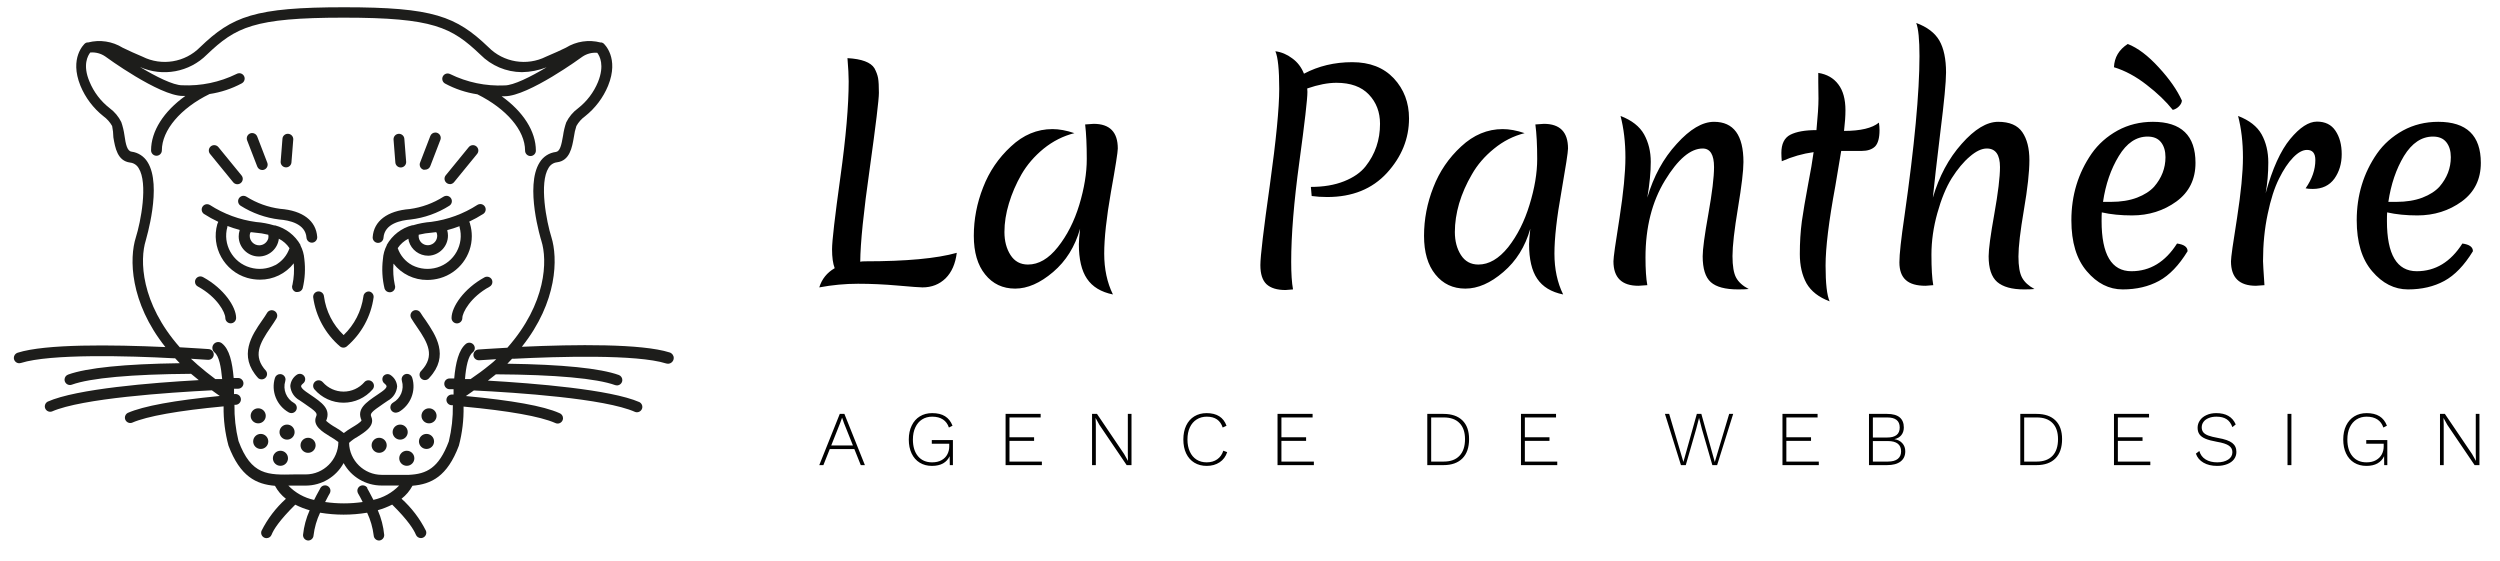 <?xml version="1.0" encoding="UTF-8" standalone="no"?>
<!DOCTYPE svg PUBLIC "-//W3C//DTD SVG 1.1//EN" "http://www.w3.org/Graphics/SVG/1.1/DTD/svg11.dtd">
<svg width="100%" height="100%" viewBox="0 0 223 50" version="1.1" xmlns="http://www.w3.org/2000/svg" xmlns:xlink="http://www.w3.org/1999/xlink" xml:space="preserve" xmlns:serif="http://www.serif.com/" style="fill-rule:evenodd;clip-rule:evenodd;stroke-linejoin:round;stroke-miterlimit:2;">
    <g id="Plan-de-travail1" serif:id="Plan de travail1" transform="matrix(0.742,0,0,0.164,0,0)">
        <rect x="0" y="0" width="300" height="300" style="fill:none;"/>
        <clipPath id="_clip1">
            <rect x="0" y="0" width="300" height="300"/>
        </clipPath>
        <g clip-path="url(#_clip1)">
            <g transform="matrix(1.348,0,0,6.08,-52.255,-763.034)">
                <rect x="0" y="0" width="300" height="300" style="fill:none;"/>
            </g>
            <g id="dff727ea-c914-4c1d-9325-86d683f65698" transform="matrix(2.438,0,0,10.996,96.588,-14.564)">
                <path d="M1.54,14.59C1.453,14.363 1.41,14.05 1.41,13.65C1.41,13.25 1.547,12.063 1.82,10.09C2.093,8.123 2.23,6.543 2.23,5.35C2.23,5.07 2.21,4.687 2.17,4.2C2.877,4.24 3.32,4.407 3.5,4.7C3.593,4.873 3.653,5.037 3.68,5.19C3.707,5.343 3.72,5.587 3.72,5.92C3.72,6.247 3.57,7.49 3.27,9.65C2.963,11.81 2.807,13.35 2.8,14.27C2.847,14.257 2.93,14.25 3.05,14.25C5.07,14.25 6.573,14.11 7.56,13.83C7.493,14.37 7.31,14.79 7.01,15.09C6.703,15.39 6.323,15.54 5.87,15.54C5.737,15.54 5.333,15.51 4.66,15.45C3.98,15.39 3.323,15.36 2.69,15.36C2.057,15.36 1.42,15.42 0.78,15.54C0.907,15.127 1.16,14.81 1.54,14.59ZM10.75,9.95C10.483,10.417 10.277,10.897 10.13,11.39C9.983,11.877 9.91,12.347 9.91,12.8C9.91,13.247 10.01,13.627 10.21,13.94C10.41,14.253 10.697,14.41 11.07,14.41C11.597,14.41 12.087,14.123 12.54,13.55C13,12.97 13.353,12.273 13.6,11.46C13.847,10.64 13.97,9.883 13.97,9.19C13.97,8.497 13.943,7.927 13.89,7.48C14.11,7.46 14.25,7.45 14.31,7.45C15.103,7.45 15.5,7.857 15.5,8.67C15.5,8.843 15.387,9.563 15.16,10.83C14.94,12.097 14.83,13.11 14.83,13.87C14.83,14.63 14.973,15.303 15.26,15.89C14.673,15.77 14.247,15.51 13.98,15.11C13.713,14.717 13.58,14.147 13.58,13.4C13.58,13.267 13.6,13.013 13.64,12.64C13.387,13.527 12.943,14.24 12.31,14.78C11.67,15.327 11.047,15.6 10.44,15.6C9.827,15.6 9.333,15.367 8.96,14.9C8.587,14.44 8.4,13.803 8.4,12.99C8.4,12.17 8.553,11.37 8.86,10.59C9.16,9.81 9.617,9.137 10.23,8.57C10.837,7.997 11.52,7.71 12.28,7.71C12.607,7.71 12.967,7.777 13.36,7.91C12.807,8.05 12.3,8.307 11.84,8.68C11.387,9.053 11.023,9.477 10.75,9.95ZM24.84,5.7L24.85,5.87C24.85,6.223 24.717,7.383 24.45,9.35C24.183,11.31 24.05,12.95 24.05,14.27C24.05,14.857 24.08,15.313 24.14,15.64C23.913,15.66 23.79,15.67 23.77,15.67C23.35,15.67 23.037,15.573 22.83,15.38C22.63,15.187 22.53,14.873 22.53,14.44C22.53,14.007 22.687,12.68 23,10.46C23.307,8.247 23.46,6.667 23.46,5.72C23.46,4.773 23.397,4.153 23.27,3.86C23.57,3.9 23.847,4.017 24.1,4.21C24.36,4.397 24.553,4.65 24.68,4.97C25.393,4.59 26.187,4.4 27.06,4.4C27.927,4.4 28.61,4.667 29.11,5.2C29.61,5.74 29.86,6.4 29.86,7.18C29.86,8.18 29.497,9.08 28.77,9.88C28.043,10.673 27.063,11.07 25.83,11.07C25.55,11.07 25.293,11.053 25.06,11.02L25.02,10.57C25.647,10.57 26.193,10.477 26.66,10.29C27.127,10.103 27.48,9.857 27.72,9.55C28.193,8.95 28.43,8.25 28.43,7.45C28.43,6.87 28.247,6.387 27.88,6C27.513,5.613 26.98,5.42 26.28,5.42C25.86,5.42 25.38,5.513 24.84,5.7ZM32.96,9.95C32.687,10.417 32.477,10.897 32.33,11.39C32.19,11.877 32.12,12.347 32.12,12.8C32.12,13.247 32.22,13.627 32.42,13.94C32.62,14.253 32.907,14.41 33.28,14.41C33.8,14.41 34.29,14.123 34.75,13.55C35.203,12.97 35.553,12.273 35.8,11.46C36.053,10.64 36.18,9.883 36.18,9.19C36.18,8.497 36.15,7.927 36.09,7.48C36.317,7.46 36.457,7.45 36.51,7.45C37.303,7.45 37.7,7.857 37.7,8.67C37.7,8.843 37.59,9.563 37.37,10.83C37.143,12.097 37.03,13.11 37.03,13.87C37.03,14.63 37.173,15.303 37.46,15.89C36.873,15.77 36.447,15.51 36.18,15.11C35.913,14.717 35.78,14.147 35.78,13.4C35.78,13.267 35.8,13.013 35.84,12.64C35.587,13.527 35.143,14.24 34.51,14.78C33.877,15.327 33.253,15.6 32.64,15.6C32.027,15.6 31.533,15.367 31.16,14.9C30.787,14.44 30.6,13.803 30.6,12.99C30.6,12.17 30.753,11.37 31.06,10.59C31.36,9.81 31.817,9.137 32.43,8.57C33.043,7.997 33.727,7.71 34.48,7.71C34.807,7.71 35.167,7.777 35.56,7.91C35.007,8.05 34.503,8.307 34.05,8.68C33.59,9.053 33.227,9.477 32.96,9.95ZM46.35,9.34C46.35,9.767 46.26,10.523 46.08,11.61C45.9,12.697 45.81,13.49 45.81,13.99C45.81,14.483 45.87,14.84 45.99,15.06C46.11,15.28 46.317,15.467 46.61,15.62C46.483,15.633 46.31,15.64 46.09,15.64C45.457,15.64 45.007,15.52 44.74,15.28C44.473,15.04 44.34,14.613 44.34,14C44.34,13.653 44.433,12.957 44.62,11.91C44.807,10.857 44.9,10.083 44.9,9.59C44.9,8.977 44.713,8.67 44.34,8.67C43.74,8.67 43.12,9.197 42.48,10.25C41.84,11.303 41.52,12.573 41.52,14.06C41.52,14.647 41.55,15.103 41.61,15.43C41.363,15.45 41.217,15.46 41.17,15.46C40.35,15.46 39.94,15.057 39.94,14.25C39.94,14.063 40.04,13.347 40.24,12.1C40.433,10.847 40.53,9.85 40.53,9.11C40.53,8.363 40.45,7.68 40.29,7.06C40.843,7.273 41.23,7.577 41.45,7.97C41.67,8.37 41.78,8.823 41.78,9.33C41.78,9.837 41.723,10.427 41.61,11.1C41.917,10.047 42.4,9.16 43.06,8.44C43.713,7.713 44.327,7.35 44.9,7.35C45.867,7.35 46.35,8.013 46.35,9.34ZM53.06,7.76C53.06,8.147 52.987,8.417 52.84,8.57C52.687,8.717 52.467,8.79 52.18,8.79L51.17,8.79C51.13,9.037 51.033,9.617 50.88,10.53C50.56,12.263 50.4,13.573 50.4,14.46C50.4,15.347 50.467,15.937 50.6,16.23C50.067,16.03 49.687,15.733 49.46,15.34C49.24,14.94 49.13,14.457 49.13,13.89C49.13,13.317 49.163,12.777 49.23,12.27C49.303,11.763 49.403,11.17 49.53,10.49C49.663,9.803 49.757,9.257 49.81,8.85C49.277,8.923 48.753,9.073 48.24,9.3C48.227,9.147 48.22,9.01 48.22,8.89C48.22,8.443 48.367,8.143 48.66,7.99C48.96,7.837 49.39,7.76 49.95,7.76C50.017,7.067 50.05,6.55 50.05,6.21C50.05,5.87 50.047,5.597 50.04,5.39L50.04,4.93C50.467,4.997 50.797,5.187 51.03,5.5C51.263,5.807 51.38,6.233 51.38,6.78C51.38,7.06 51.357,7.4 51.31,7.8C52.123,7.8 52.697,7.663 53.03,7.39C53.05,7.523 53.06,7.647 53.06,7.76ZM55.69,11.1C55.997,10.047 56.47,9.16 57.11,8.44C57.75,7.713 58.35,7.35 58.91,7.35C59.47,7.35 59.867,7.52 60.1,7.86C60.333,8.2 60.45,8.663 60.45,9.25C60.45,9.83 60.36,10.647 60.18,11.7C60,12.76 59.91,13.53 59.91,14.01C59.91,14.49 59.97,14.84 60.09,15.06C60.21,15.28 60.413,15.467 60.7,15.62C60.58,15.633 60.41,15.64 60.19,15.64C59.59,15.64 59.147,15.517 58.86,15.27C58.58,15.023 58.44,14.6 58.44,14C58.44,13.653 58.533,12.957 58.72,11.91C58.907,10.857 59,10.083 59,9.59C59,8.977 58.783,8.67 58.35,8.67C58.097,8.67 57.817,8.803 57.51,9.07C57.203,9.33 56.907,9.687 56.62,10.14C56.34,10.593 56.103,11.17 55.91,11.87C55.717,12.563 55.62,13.247 55.62,13.92C55.62,14.6 55.65,15.103 55.71,15.43C55.483,15.45 55.357,15.46 55.33,15.46C54.89,15.46 54.567,15.367 54.36,15.18C54.147,14.993 54.04,14.7 54.04,14.3C54.04,13.907 54.123,13.143 54.29,12.01C54.783,8.537 55.03,5.9 55.03,4.1C55.03,3.287 54.977,2.74 54.87,2.46C55.41,2.66 55.79,2.95 56.01,3.33C56.23,3.717 56.34,4.243 56.34,4.91C56.34,5.377 56.247,6.357 56.06,7.85C55.88,9.343 55.757,10.427 55.69,11.1ZM66.28,8.08C65.72,8.08 65.247,8.4 64.86,9.04C64.467,9.687 64.207,10.443 64.08,11.31L64.47,11.31C64.963,11.31 65.393,11.24 65.76,11.1C66.12,10.96 66.4,10.78 66.6,10.56C66.973,10.127 67.16,9.64 67.16,9.1C67.16,8.793 67.087,8.547 66.94,8.36C66.793,8.173 66.573,8.08 66.28,8.08ZM68.25,13.75C67.823,14.45 67.353,14.94 66.84,15.22C66.327,15.5 65.73,15.64 65.05,15.64C64.377,15.64 63.787,15.34 63.28,14.74C62.773,14.147 62.52,13.307 62.52,12.22C62.52,10.987 62.853,9.887 63.52,8.92C63.847,8.453 64.273,8.073 64.8,7.78C65.327,7.493 65.907,7.35 66.54,7.35C67.94,7.35 68.64,8.027 68.64,9.38C68.64,10.193 68.327,10.83 67.7,11.29C67.067,11.75 66.337,11.98 65.51,11.98C64.957,11.98 64.46,11.93 64.02,11.83C64.013,11.923 64.01,12.067 64.01,12.26C64.01,13.913 64.5,14.74 65.48,14.74C66.4,14.74 67.15,14.283 67.73,13.37C68.077,13.417 68.25,13.543 68.25,13.75ZM67.97,6.3C67.963,6.4 67.913,6.497 67.82,6.59C67.733,6.677 67.633,6.733 67.52,6.76C67.187,6.34 66.757,5.927 66.23,5.52C65.703,5.107 65.167,4.817 64.62,4.65C64.64,4.163 64.867,3.78 65.3,3.5C65.793,3.693 66.303,4.08 66.83,4.66C67.357,5.233 67.737,5.78 67.97,6.3ZM72.1,10.88C72.433,9.667 72.837,8.773 73.31,8.2C73.783,7.627 74.223,7.34 74.63,7.34C75.037,7.34 75.34,7.49 75.54,7.79C75.747,8.097 75.85,8.483 75.85,8.95C75.85,9.417 75.73,9.82 75.49,10.16C75.243,10.5 74.887,10.67 74.42,10.67C74.273,10.67 74.157,10.66 74.07,10.64C74.39,10.18 74.55,9.713 74.55,9.24C74.55,8.907 74.413,8.74 74.14,8.74C73.927,8.74 73.7,8.863 73.46,9.11C73.213,9.363 72.98,9.713 72.76,10.16C72.533,10.613 72.347,11.197 72.2,11.91C72.047,12.63 71.97,13.407 71.97,14.24C71.97,14.333 71.993,14.73 72.04,15.43C71.8,15.45 71.66,15.46 71.62,15.46C70.8,15.46 70.39,15.057 70.39,14.25C70.39,14.063 70.49,13.347 70.69,12.1C70.883,10.847 70.98,9.85 70.98,9.11C70.98,8.363 70.9,7.68 70.74,7.06C71.293,7.273 71.68,7.577 71.9,7.97C72.12,8.37 72.23,8.833 72.23,9.36C72.23,9.887 72.187,10.393 72.1,10.88ZM80.35,8.08C79.79,8.08 79.313,8.4 78.92,9.04C78.533,9.687 78.277,10.443 78.15,11.31L78.54,11.31C79.033,11.31 79.463,11.24 79.83,11.1C80.19,10.96 80.47,10.78 80.67,10.56C81.043,10.127 81.23,9.64 81.23,9.1C81.23,8.793 81.157,8.547 81.01,8.36C80.863,8.173 80.643,8.08 80.35,8.08ZM82.32,13.75C81.893,14.45 81.423,14.94 80.91,15.22C80.397,15.5 79.8,15.64 79.12,15.64C78.447,15.64 77.857,15.34 77.35,14.74C76.843,14.147 76.59,13.307 76.59,12.22C76.59,10.987 76.923,9.887 77.59,8.92C77.917,8.453 78.343,8.073 78.87,7.78C79.397,7.493 79.977,7.35 80.61,7.35C82.01,7.35 82.71,8.027 82.71,9.38C82.71,10.193 82.397,10.83 81.77,11.29C81.137,11.75 80.407,11.98 79.58,11.98C79.027,11.98 78.53,11.93 78.09,11.83C78.083,11.923 78.08,12.067 78.08,12.26C78.08,13.913 78.57,14.74 79.55,14.74C80.47,14.74 81.22,14.283 81.8,13.37C82.147,13.417 82.32,13.543 82.32,13.75Z" style="fill-rule:nonzero;"/>
            </g>
            <g id="dfe8044c-91b6-4966-9038-a63642c35301" transform="matrix(0.865,0,0,3.9,-1.942,-46.204)">
                <path d="M44,46.07L44,46C43.24,44.658 41.971,43.677 40.48,43.28L40.34,43.28C39.526,43.032 38.688,42.875 37.84,42.81C35.547,42.503 33.351,41.69 31.41,40.43C31.293,40.36 31.16,40.323 31.024,40.323C30.613,40.323 30.274,40.662 30.274,41.073C30.274,41.307 30.384,41.528 30.57,41.67C31.211,42.084 31.88,42.455 32.57,42.78C32.57,42.88 32.48,42.98 32.45,43.09C31.542,46.287 33.41,49.668 36.6,50.6C37.179,50.766 37.778,50.85 38.38,50.85C40.211,50.86 41.946,50.016 43.07,48.57C43.157,49.573 43.096,50.584 42.89,51.57C42.853,51.66 42.834,51.757 42.834,51.854C42.834,52.181 43.048,52.472 43.36,52.57C43.439,52.583 43.521,52.583 43.6,52.57C43.921,52.57 44.207,52.364 44.31,52.06C44.631,50.718 44.708,49.329 44.54,47.96C44.488,47.3 44.305,46.657 44,46.07ZM39.53,44.58C39.566,44.752 39.566,44.928 39.53,45.1C39.371,45.665 38.852,46.059 38.265,46.059C37.544,46.059 36.951,45.466 36.951,44.745C36.951,44.625 36.968,44.506 37,44.39C37.026,44.331 37.056,44.274 37.09,44.22L37.69,44.29C38.318,44.336 38.94,44.436 39.55,44.59L39.53,44.58ZM40.47,48.83C39.396,49.383 38.147,49.498 36.99,49.15C34.576,48.453 33.16,45.896 33.85,43.48L33.85,43.36C34.406,43.575 34.973,43.759 35.55,43.91L35.55,43.97C35.463,44.244 35.419,44.53 35.419,44.818C35.419,46.354 36.683,47.618 38.219,47.618C39.633,47.618 40.837,46.545 41,45.14C41.6,45.444 42.11,45.899 42.48,46.46C42.136,47.471 41.426,48.317 40.49,48.83L40.47,48.83ZM67.57,43.07C67.57,42.96 67.49,42.87 67.45,42.76C68.14,42.435 68.809,42.064 69.45,41.65C69.636,41.508 69.746,41.287 69.746,41.053C69.746,40.642 69.407,40.303 68.996,40.303C68.86,40.303 68.727,40.34 68.61,40.41C66.669,41.67 64.473,42.483 62.18,42.79C61.325,42.853 60.48,43.011 59.66,43.26L59.54,43.26C58.038,43.656 56.76,44.646 56,46L56,46.05C55.687,46.656 55.504,47.32 55.46,48C55.292,49.369 55.369,50.758 55.69,52.1C55.793,52.404 56.079,52.61 56.4,52.61C56.404,52.61 56.409,52.61 56.413,52.61C56.824,52.61 57.163,52.272 57.163,51.86C57.163,51.775 57.148,51.69 57.12,51.61C56.91,50.625 56.846,49.614 56.93,48.61C58.054,50.056 59.789,50.9 61.62,50.89C62.222,50.89 62.821,50.806 63.4,50.64C66.006,49.895 67.816,47.495 67.816,44.784C67.816,44.204 67.733,43.627 67.57,43.07ZM62.27,44.29L62.87,44.22C62.904,44.274 62.934,44.331 62.96,44.39C63.152,45.073 62.751,45.793 62.07,45.99C61.948,46.028 61.822,46.047 61.695,46.047C60.998,46.047 60.425,45.473 60.425,44.777C60.425,44.711 60.43,44.645 60.44,44.58C61.044,44.431 61.66,44.334 62.28,44.29L62.27,44.29ZM63,49.15C61.843,49.498 60.594,49.383 59.52,48.83C58.578,48.316 57.864,47.466 57.52,46.45C57.891,45.892 58.401,45.441 59,45.14C59.015,45.265 59.039,45.388 59.07,45.51C59.423,46.696 60.523,47.513 61.76,47.51C63.274,47.478 64.502,46.225 64.502,44.711C64.502,44.471 64.471,44.232 64.41,44L64.41,43.94C64.987,43.789 65.554,43.605 66.11,43.39L66.11,43.51C66.783,45.908 65.388,48.44 63,49.15Z" style="fill:rgb(29,29,27);fill-rule:nonzero;"/>
                <path d="M46.33,44.89C46.17,42.64 44.33,41.21 41.18,40.97C39.516,40.753 37.919,40.176 36.5,39.28C36.377,39.198 36.233,39.155 36.085,39.155C35.673,39.155 35.335,39.493 35.335,39.905C35.335,40.156 35.461,40.391 35.67,40.53C37.303,41.57 39.148,42.229 41.07,42.46C42.42,42.56 44.7,43.03 44.84,44.99C44.866,45.382 45.197,45.691 45.59,45.69L45.64,45.69C46.048,45.658 46.359,45.298 46.33,44.89ZM59.31,42.46C61.232,42.229 63.077,41.57 64.71,40.53C64.919,40.391 65.045,40.156 65.045,39.905C65.045,39.493 64.707,39.155 64.295,39.155C64.147,39.155 64.003,39.198 63.88,39.28C62.46,40.188 60.86,40.775 59.19,41C56.08,41.24 54.19,42.67 54.04,44.92C54.039,44.937 54.038,44.954 54.038,44.972C54.038,45.365 54.348,45.695 54.74,45.72L54.79,45.72C55.183,45.721 55.514,45.412 55.54,45.02C55.68,43 58,42.57 59.31,42.46ZM34.64,37.25C34.782,37.434 35.002,37.542 35.234,37.542C35.645,37.542 35.984,37.203 35.984,36.792C35.984,36.611 35.919,36.436 35.8,36.3L32.61,32.38C32.468,32.196 32.248,32.088 32.016,32.088C31.605,32.088 31.266,32.427 31.266,32.838C31.266,33.019 31.331,33.194 31.45,33.33L34.64,37.25ZM38,35.08C38.111,35.369 38.391,35.56 38.7,35.56C39.109,35.556 39.443,35.219 39.443,34.81C39.443,34.725 39.428,34.64 39.4,34.56L37.99,30.88C37.879,30.591 37.599,30.4 37.29,30.4C36.878,30.4 36.54,30.738 36.54,31.15C36.54,31.242 36.557,31.334 36.59,31.42L38,35.08ZM42,35.19C42.39,35.191 42.719,34.888 42.75,34.5L43,31.32C43.002,31.299 43.003,31.279 43.003,31.258C43.003,30.868 42.699,30.54 42.31,30.51C42.286,30.508 42.262,30.507 42.239,30.507C41.85,30.507 41.524,30.812 41.5,31.2L41.25,34.39C41.249,34.407 41.248,34.423 41.248,34.44C41.248,34.851 41.587,35.19 41.998,35.19C41.999,35.19 41.999,35.19 42,35.19Z" style="fill:rgb(29,29,27);fill-rule:nonzero;"/>
                <path d="M95.31,61C91.41,59.76 82.23,59.87 74.77,60.21C79.77,53.9 79.77,47.8 78.88,44.93C78.2,42.78 77.15,37.36 78.49,35.25C78.738,34.821 79.177,34.534 79.67,34.48C81.43,34.25 81.75,32.42 82,30.96C82.068,30.437 82.185,29.921 82.35,29.42C82.652,28.88 83.068,28.412 83.57,28.05C84.971,26.932 86.065,25.476 86.75,23.82C88.34,19.91 86.21,17.98 86.12,17.9C86.037,17.837 85.942,17.793 85.84,17.77L85.7,17.77C84.065,17.343 82.325,17.607 80.89,18.5C80.21,18.83 79.37,19.23 78.13,19.75C75.467,21.091 72.221,20.556 70.13,18.43C65.63,14.11 62.46,12.86 50.05,12.86C37.64,12.86 34.51,14.12 30.05,18.43C27.959,20.556 24.713,21.091 22.05,19.75C21.118,19.36 20.198,18.944 19.29,18.5C17.855,17.607 16.115,17.343 14.48,17.77L14.34,17.77C14.238,17.793 14.143,17.837 14.06,17.9C13.97,17.98 11.84,19.9 13.43,23.82C14.115,25.476 15.209,26.932 16.61,28.05C17.111,28.413 17.528,28.88 17.83,29.42C17.936,29.94 17.993,30.469 18,31C18.25,32.47 18.56,34.29 20.33,34.52C20.823,34.574 21.262,34.861 21.51,35.29C22.85,37.4 21.8,42.82 21.12,44.97C20.21,47.84 20.25,53.97 25.23,60.25C17.77,59.91 8.59,59.8 4.69,61.04C4.38,61.14 4.169,61.43 4.169,61.755C4.169,62.167 4.508,62.506 4.92,62.506C4.998,62.506 5.076,62.494 5.15,62.47C9.24,61.17 20.15,61.47 26.33,61.81L26.58,61.81L27.23,62.5C19.55,62.61 14.34,63.14 11.73,64.08C11.423,64.181 11.215,64.469 11.215,64.792C11.215,65.204 11.554,65.542 11.965,65.542C12.059,65.542 12.152,65.525 12.24,65.49C14.82,64.56 20.54,64.04 28.8,63.98C29.15,64.28 29.51,64.57 29.87,64.86C23.4,65.22 12.87,66.07 8.87,67.86C8.626,67.99 8.472,68.245 8.472,68.522C8.472,68.933 8.811,69.272 9.222,69.272C9.307,69.272 9.39,69.258 9.47,69.23C13.64,67.4 25.65,66.59 31.69,66.28L32.69,67L32.79,67.07C26.5,67.68 22.2,68.47 20,69.43C19.756,69.56 19.602,69.815 19.602,70.092C19.602,70.503 19.941,70.842 20.352,70.842C20.437,70.842 20.52,70.828 20.6,70.8C22.67,69.89 27.05,69.11 33.32,68.52C33.291,70.369 33.52,72.214 34,74C35.63,78.32 37.86,79.38 40.46,79.6C40.834,80.303 41.352,80.92 41.98,81.41C40.582,82.676 39.432,84.192 38.59,85.88C38.557,85.966 38.54,86.058 38.54,86.15C38.54,86.562 38.878,86.9 39.29,86.9C39.599,86.9 39.879,86.709 39.99,86.42C40.26,85.72 41.07,84.42 43.28,82.23C43.919,82.555 44.589,82.817 45.28,83.01C44.795,84.098 44.484,85.255 44.36,86.44C44.359,86.454 44.359,86.467 44.359,86.481C44.359,86.878 44.674,87.209 45.07,87.23C45.467,87.231 45.799,86.916 45.82,86.52C45.952,85.421 46.259,84.351 46.73,83.35C48.895,83.711 51.105,83.711 53.27,83.35C53.738,84.352 54.046,85.422 54.18,86.52C54.201,86.916 54.533,87.231 54.93,87.23C55.326,87.209 55.641,86.878 55.641,86.481C55.641,86.467 55.641,86.454 55.64,86.44C55.526,85.254 55.226,84.093 54.75,83C55.441,82.807 56.111,82.545 56.75,82.22C58.96,84.41 59.75,85.71 60.04,86.41C60.151,86.699 60.431,86.89 60.74,86.89C61.152,86.89 61.49,86.552 61.49,86.14C61.49,86.048 61.473,85.956 61.44,85.87C60.598,84.182 59.448,82.666 58.05,81.4C58.678,80.91 59.196,80.293 59.57,79.59C62.17,79.37 64.4,78.32 66.02,74C66.487,72.222 66.706,70.388 66.67,68.55C72.94,69.14 77.33,69.92 79.39,70.83C79.498,70.888 79.62,70.918 79.742,70.918C80.154,70.918 80.492,70.579 80.492,70.168C80.492,69.85 80.29,69.565 79.99,69.46C77.77,68.46 73.39,67.69 66.99,67.08L67.79,66.52L68.1,66.3C74.1,66.6 86.3,67.41 90.52,69.3C90.6,69.328 90.683,69.342 90.768,69.342C91.179,69.342 91.518,69.003 91.518,68.592C91.518,68.315 91.364,68.06 91.12,67.93C87.06,66.15 76.51,65.31 70.05,64.93C70.43,64.643 70.8,64.35 71.16,64.05C79.44,64.1 85.16,64.62 87.75,65.56C87.826,65.585 87.905,65.598 87.985,65.598C88.396,65.598 88.735,65.259 88.735,64.848C88.735,64.54 88.546,64.263 88.26,64.15C85.66,63.21 80.45,62.68 72.76,62.57L73.41,61.88L73.66,61.88C79.81,61.57 90.75,61.24 94.84,62.54C94.916,62.563 94.995,62.575 95.075,62.575C95.517,62.575 95.88,62.212 95.88,61.77C95.88,61.417 95.648,61.103 95.31,61ZM53.31,79.91C53.176,79.678 52.928,79.535 52.66,79.535C52.248,79.535 51.91,79.873 51.91,80.285C51.91,80.417 51.944,80.546 52.01,80.66C52.17,80.93 52.4,81.36 52.65,81.86C50.919,82.112 49.161,82.112 47.43,81.86C47.78,81.15 48.06,80.67 48.07,80.66C48.136,80.546 48.17,80.417 48.17,80.285C48.17,79.873 47.832,79.535 47.42,79.535C47.152,79.535 46.904,79.678 46.77,79.91C46.77,79.97 46.35,80.64 45.9,81.57C44.534,81.276 43.287,80.579 42.32,79.57L44.75,79.57C46.939,79.561 48.956,78.355 50,76.43C51.053,78.363 53.089,79.568 55.29,79.56L57.72,79.56C56.753,80.569 55.506,81.266 54.14,81.56C53.69,80.66 53.31,80 53.27,79.93L53.31,79.91ZM70.41,62.65L70.33,62.71C69.49,63.41 68.56,64.09 67.65,64.71L66.87,64.71C67,63 67.32,61.46 67.94,61C68.124,60.856 68.232,60.634 68.232,60.4C68.232,59.982 67.888,59.638 67.47,59.638C67.3,59.638 67.134,59.695 67,59.8C66,60.63 65.56,62.44 65.37,64.63L64.76,64.63C64.747,64.629 64.733,64.629 64.72,64.629C64.32,64.629 63.99,64.958 63.99,65.359L63.99,65.38C63.99,65.784 64.316,66.119 64.72,66.13L65.28,66.13L65.28,66.87L65.1,66.87C64.693,66.841 64.332,67.144 64.29,67.55C64.256,67.958 64.562,68.323 64.97,68.36L65.18,68.36C65.209,70.06 65.021,71.757 64.62,73.41C63.21,77.16 61.52,77.95 59.07,78.07L55.29,78.07C52.833,78.065 50.803,76.066 50.76,73.61C51.108,73.281 51.498,72.998 51.92,72.77C52.92,72.13 54.39,71.25 53.85,69.98C53.66,69.54 53.79,69.33 55.51,68.16L56.14,67.73C56.886,67.33 57.377,66.574 57.44,65.73C57.393,65.077 57.04,64.484 56.49,64.13C56.154,63.925 55.709,64.023 55.49,64.35C55.293,64.686 55.385,65.122 55.7,65.35C55.78,65.41 55.96,65.58 55.97,65.72C55.98,65.86 55.8,66.13 55.31,66.47L54.69,66.9C53.06,68 51.78,68.9 52.49,70.47C52.41,70.72 51.6,71.21 51.16,71.47C50.767,71.701 50.389,71.958 50.03,72.24C49.671,71.958 49.293,71.701 48.9,71.47C48.424,71.209 47.978,70.897 47.57,70.54C48.28,68.87 46.99,68 45.37,66.89L44.75,66.46C44.27,66.12 44.09,65.85 44.09,65.71C44.09,65.57 44.27,65.4 44.35,65.34C44.546,65.199 44.662,64.972 44.662,64.731C44.662,64.32 44.323,63.981 43.912,63.981C43.781,63.981 43.653,64.015 43.54,64.08C42.99,64.434 42.637,65.027 42.59,65.68C42.653,66.524 43.144,67.28 43.89,67.68L44.52,68.11C46.25,69.28 46.37,69.49 46.18,69.93C45.64,71.21 47.07,72.08 48.11,72.72C48.513,72.951 48.901,73.208 49.27,73.49C49.259,75.973 47.213,78.01 44.73,78.01L43.17,78.01C39.45,78.1 37.17,78.15 35.39,73.35C34.99,71.697 34.802,70 34.83,68.3L35.04,68.3C35.427,68.266 35.728,67.939 35.728,67.55C35.728,67.137 35.388,66.797 34.975,66.797C34.953,66.797 34.932,66.798 34.91,66.8L34.77,66.8L34.77,66.06L35.33,66.06C35.741,66.06 36.08,65.721 36.08,65.31C36.08,64.899 35.741,64.56 35.33,64.56L34.72,64.56C34.53,62.37 34.14,60.56 33.09,59.73C32.944,59.612 32.762,59.547 32.575,59.547C32.126,59.547 31.757,59.916 31.757,60.365C31.757,60.611 31.869,60.845 32.06,61C32.68,61.49 32.97,63 33.12,64.71L32.17,64.71C31.32,64.07 30.47,63.4 29.69,62.71C29.647,62.657 29.596,62.609 29.54,62.57C29.28,62.34 29.02,62.11 28.78,61.88L31.11,62.03L31.17,62.03C31.18,62.03 31.19,62.031 31.2,62.031C31.612,62.031 31.951,61.692 31.951,61.28C31.951,60.88 31.63,60.546 31.23,60.53C30.83,60.514 29.66,60.41 27.23,60.28C21.79,54.09 21.65,48.08 22.51,45.36C22.51,45.28 24.84,37.74 22.74,34.43C22.258,33.649 21.45,33.123 20.54,33C19.92,32.92 19.72,32 19.54,30.71C19.455,30.084 19.307,29.467 19.1,28.87C18.721,28.099 18.162,27.43 17.47,26.92C16.241,25.958 15.283,24.694 14.69,23.25C13.69,20.89 14.46,19.59 14.79,19.17C15.521,19.106 16.253,19.297 16.86,19.71C16.93,19.77 24.38,25.23 27.65,25.23L28,25.23C25,27.38 23.24,30.13 23.24,32.82C23.24,33.231 23.579,33.57 23.99,33.57C24.401,33.57 24.74,33.231 24.74,32.82C24.74,30.01 27.34,26.93 31.37,24.96C32.938,24.726 34.454,24.222 35.85,23.47C36.095,23.34 36.249,23.085 36.249,22.807C36.249,22.396 35.91,22.057 35.499,22.057C35.366,22.057 35.235,22.093 35.12,22.16C32.774,23.317 30.173,23.861 27.56,23.74C26.31,23.74 23.92,22.53 21.7,21.19C24.85,22.606 28.57,21.914 31,19.46C35,15.64 37.49,14.31 50,14.31C62.51,14.31 65,15.65 69,19.46C70.521,21.01 72.598,21.892 74.77,21.91C75.948,21.893 77.114,21.662 78.21,21.23C76,22.56 73.61,23.76 72.37,23.76C69.757,23.881 67.156,23.337 64.81,22.18C64.702,22.123 64.581,22.093 64.459,22.093C64.047,22.093 63.709,22.431 63.709,22.843C63.709,23.109 63.85,23.356 64.08,23.49C65.484,24.252 67.01,24.763 68.59,25C72.59,27 75.22,30 75.22,32.86C75.22,33.271 75.559,33.61 75.97,33.61C76.381,33.61 76.72,33.271 76.72,32.86C76.72,30.16 74.95,27.41 71.96,25.27L72.4,25.27C75.67,25.27 83.12,19.81 83.19,19.75C83.794,19.339 84.522,19.149 85.25,19.21C85.58,19.64 86.3,20.94 85.35,23.29C84.757,24.734 83.799,25.998 82.57,26.96C81.878,27.47 81.319,28.139 80.94,28.91C80.732,29.507 80.585,30.124 80.5,30.75C80.27,32.08 80.08,32.96 79.5,33.04C78.568,33.154 77.738,33.688 77.25,34.49C75.14,37.8 77.45,45.35 77.48,45.42C78.35,48.15 78.2,54.16 72.76,60.34C70.37,60.47 68.76,60.59 68.76,60.59C68.36,60.606 68.039,60.94 68.039,61.34C68.039,61.752 68.378,62.091 68.79,62.091C68.8,62.091 68.81,62.09 68.82,62.09L68.88,62.09L71.21,61.94C71,62.17 70.69,62.41 70.41,62.65Z" style="fill:rgb(29,29,27);fill-rule:nonzero;"/>
                <path d="M64.77,37.53C64.995,37.529 65.209,37.426 65.35,37.25L68.54,33.33C68.659,33.194 68.724,33.019 68.724,32.838C68.724,32.427 68.385,32.088 67.974,32.088C67.742,32.088 67.522,32.196 67.38,32.38L64.19,36.3C64.083,36.433 64.024,36.599 64.024,36.77C64.024,37.18 64.36,37.518 64.77,37.52L64.77,37.53ZM61.07,35.51C61.159,35.527 61.251,35.527 61.34,35.51C61.649,35.51 61.929,35.319 62.04,35.03L63.45,31.35C63.483,31.264 63.5,31.172 63.5,31.08C63.5,30.668 63.162,30.33 62.75,30.33C62.441,30.33 62.161,30.521 62.05,30.81L60.64,34.49C60.595,34.588 60.571,34.695 60.571,34.803C60.571,35.12 60.772,35.404 61.07,35.51ZM58,35.2C58.389,35.17 58.693,34.842 58.693,34.452C58.693,34.431 58.692,34.411 58.69,34.39L58.44,31.2C58.409,30.811 58.08,30.508 57.69,30.508C57.277,30.508 56.938,30.847 56.938,31.26C56.938,31.28 56.938,31.3 56.94,31.32L57.19,34.51C57.22,34.899 57.548,35.203 57.938,35.203C57.959,35.203 57.979,35.202 58,35.2Z" style="fill:rgb(29,29,27);fill-rule:nonzero;"/>
                <circle cx="38.13" cy="69.84" r="1.05" style="fill:rgb(29,29,27);"/>
                <circle cx="38.48" cy="73.41" r="1.05" style="fill:rgb(29,29,27);"/>
                <circle cx="41.22" cy="75.76" r="1.05" style="fill:rgb(29,29,27);"/>
                <circle cx="42.14" cy="72.11" r="1.05" style="fill:rgb(29,29,27);"/>
                <circle cx="45.06" cy="73.95" r="1.05" style="fill:rgb(29,29,27);"/>
                <circle cx="61.87" cy="69.84" r="1.05" style="fill:rgb(29,29,27);"/>
                <circle cx="61.52" cy="73.41" r="1.05" style="fill:rgb(29,29,27);"/>
                <circle cx="58.78" cy="75.76" r="1.05" style="fill:rgb(29,29,27);"/>
                <circle cx="57.86" cy="72.11" r="1.05" style="fill:rgb(29,29,27);"/>
                <circle cx="54.94" cy="73.95" r="1.05" style="fill:rgb(29,29,27);"/>
                <path d="M53.56,52.5C53.539,52.498 53.519,52.497 53.498,52.497C53.108,52.497 52.78,52.801 52.75,53.19C52.467,55.245 51.497,57.145 50,58.58C48.505,57.141 47.542,55.237 47.27,53.18C47.239,52.791 46.91,52.488 46.52,52.488C46.107,52.488 45.768,52.827 45.768,53.24C45.768,53.26 45.768,53.28 45.77,53.3C46.132,55.965 47.46,58.407 49.5,60.16C49.633,60.269 49.799,60.329 49.97,60.33C50.141,60.329 50.307,60.269 50.44,60.16C52.48,58.407 53.808,55.965 54.17,53.3C54.202,52.918 53.937,52.57 53.56,52.5ZM40.37,55.2C40.02,55.01 39.576,55.129 39.37,55.47C39.17,55.82 38.91,56.19 38.64,56.58C37.3,58.52 35.28,61.46 38.13,64.58C38.265,64.694 38.436,64.756 38.613,64.756C39.024,64.756 39.363,64.417 39.363,64.006C39.363,63.854 39.316,63.705 39.23,63.58C37.34,61.53 38.3,59.76 39.87,57.48C40.16,57.05 40.44,56.65 40.66,56.27C40.737,56.15 40.777,56.01 40.777,55.867C40.777,55.586 40.62,55.328 40.37,55.2ZM60.69,55.47C60.556,55.238 60.308,55.095 60.04,55.095C59.628,55.095 59.29,55.433 59.29,55.845C59.29,55.977 59.324,56.106 59.39,56.22C59.61,56.6 59.89,57 60.18,57.43C61.75,59.71 62.71,61.48 60.82,63.53C60.651,63.672 60.553,63.883 60.553,64.104C60.553,64.515 60.891,64.854 61.303,64.854C61.549,64.854 61.78,64.733 61.92,64.53C64.77,61.44 62.75,58.53 61.41,56.53C61.16,56.19 60.9,55.82 60.69,55.47ZM41.89,65C41.914,64.926 41.926,64.848 41.926,64.77C41.926,64.358 41.587,64.019 41.175,64.019C40.85,64.019 40.56,64.23 40.46,64.54C39.885,66.389 40.685,68.406 42.37,69.36C42.484,69.426 42.613,69.46 42.745,69.46C43.157,69.46 43.495,69.122 43.495,68.71C43.495,68.442 43.352,68.194 43.12,68.06C42.043,67.461 41.527,66.178 41.89,65ZM57.62,69.33C59.305,68.376 60.105,66.359 59.53,64.51C59.43,64.2 59.14,63.989 58.815,63.989C58.403,63.989 58.064,64.328 58.064,64.74C58.064,64.818 58.076,64.896 58.1,64.97C58.447,66.139 57.934,67.403 56.87,68C56.638,68.134 56.495,68.382 56.495,68.65C56.495,69.062 56.833,69.4 57.245,69.4C57.377,69.4 57.506,69.366 57.62,69.3L57.62,69.33ZM52.88,65.15C52.153,65.983 51.1,66.461 49.995,66.461C48.89,66.461 47.837,65.983 47.11,65.15C46.965,64.981 46.753,64.884 46.53,64.884C46.11,64.884 45.764,65.23 45.764,65.65C45.764,65.833 45.83,66.011 45.95,66.15C46.96,67.329 48.437,68.009 49.99,68.009C51.543,68.009 53.02,67.329 54.03,66.15C54.15,66.011 54.216,65.833 54.216,65.65C54.216,65.23 53.87,64.884 53.45,64.884C53.227,64.884 53.015,64.981 52.87,65.15L52.88,65.15ZM30.51,50.52C30.387,50.438 30.243,50.395 30.095,50.395C29.684,50.395 29.345,50.734 29.345,51.145C29.345,51.441 29.52,51.71 29.79,51.83C32.42,53.28 33.56,55.42 33.56,56.19C33.56,56.601 33.899,56.94 34.31,56.94C34.721,56.94 35.06,56.601 35.06,56.19C35.06,54.64 33.36,52.09 30.51,50.52ZM70.59,50.82C70.394,50.469 69.947,50.335 69.59,50.52C66.72,52.09 65,54.64 65,56.2C65,56.611 65.339,56.95 65.75,56.95C66.161,56.95 66.5,56.611 66.5,56.2C66.5,55.43 67.64,53.28 70.27,51.84C70.52,51.712 70.678,51.454 70.678,51.173C70.678,51.05 70.648,50.929 70.59,50.82Z" style="fill:rgb(29,29,27);fill-rule:nonzero;"/>
            </g>
            <g id="_5afeb38c-54b7-45cf-8e8f-6e00f7dcb161" serif:id="5afeb38c-54b7-45cf-8e8f-6e00f7dcb161" transform="matrix(0.668,0,0,3.015,98.309,213.723)">
                <path d="M7.74,13.02L6.58,10.12L2.16,10.12L1.01,13.02L0.27,13.02L3.96,3.78L4.79,3.78L8.48,13.02L7.74,13.02ZM2.42,9.48L6.33,9.48L4.72,5.45L4.38,4.47L4.37,4.47L4.03,5.42L2.42,9.48ZM20.52,8.5L24.32,8.5L24.32,13.02L23.76,13.02L23.73,11.41C23.477,11.97 23.083,12.403 22.55,12.71C22.01,13.01 21.343,13.16 20.55,13.16C19.71,13.16 18.977,12.967 18.35,12.58C17.717,12.193 17.23,11.64 16.89,10.92C16.55,10.2 16.38,9.36 16.38,8.4C16.38,7.44 16.557,6.6 16.91,5.88C17.257,5.16 17.747,4.607 18.38,4.22C19.013,3.833 19.75,3.64 20.59,3.64C21.537,3.64 22.307,3.827 22.9,4.2C23.5,4.573 23.95,5.143 24.25,5.91L23.6,6.24C23.387,5.6 23.027,5.113 22.52,4.78C22.013,4.447 21.37,4.28 20.59,4.28C19.903,4.28 19.297,4.447 18.77,4.78C18.25,5.113 17.847,5.59 17.56,6.21C17.267,6.83 17.12,7.56 17.12,8.4C17.12,9.68 17.427,10.687 18.04,11.42C18.653,12.153 19.5,12.52 20.58,12.52C21.253,12.52 21.823,12.387 22.29,12.12C22.757,11.853 23.1,11.503 23.32,11.07C23.547,10.637 23.66,10.17 23.66,9.67L23.66,9.16L20.52,9.16L20.52,8.5ZM34.5,12.38L40.33,12.38L40.33,13.02L33.8,13.02L33.8,3.78L40.11,3.78L40.11,4.42L34.5,4.42L34.5,7.99L38.93,7.99L38.93,8.65L34.5,8.65L34.5,12.38ZM56.46,3.78L56.46,13.02L55.59,13.02L50.69,5.77L50.01,4.54L49.99,4.54L50.04,5.7L50.04,13.02L49.36,13.02L49.36,3.78L50.25,3.78L55.13,11.02L55.83,12.26L55.8,11.1L55.8,3.78L56.46,3.78ZM73.68,10.68C73.42,11.467 72.967,12.077 72.32,12.51C71.667,12.943 70.89,13.16 69.99,13.16C69.15,13.16 68.41,12.967 67.77,12.58C67.137,12.193 66.647,11.64 66.3,10.92C65.96,10.2 65.79,9.36 65.79,8.4C65.79,7.44 65.96,6.6 66.3,5.88C66.647,5.16 67.137,4.607 67.77,4.22C68.41,3.833 69.143,3.64 69.97,3.64C71.817,3.64 73.013,4.4 73.56,5.92L72.87,6.24C72.657,5.587 72.313,5.097 71.84,4.77C71.367,4.443 70.757,4.28 70.01,4.28C69.323,4.28 68.717,4.447 68.19,4.78C67.663,5.113 67.253,5.59 66.96,6.21C66.673,6.83 66.53,7.56 66.53,8.4C66.53,9.24 66.673,9.97 66.96,10.59C67.24,11.21 67.64,11.687 68.16,12.02C68.68,12.353 69.29,12.52 69.99,12.52C70.737,12.52 71.37,12.337 71.89,11.97C72.41,11.603 72.773,11.087 72.98,10.42L73.68,10.68ZM83.44,12.38L89.28,12.38L89.28,13.02L82.74,13.02L82.74,3.78L89.05,3.78L89.05,4.42L83.44,4.42L83.44,7.99L87.88,7.99L87.88,8.65L83.44,8.65L83.44,12.38ZM112.6,3.78C114.073,3.78 115.21,4.17 116.01,4.95C116.81,5.73 117.21,6.857 117.21,8.33C117.21,9.843 116.81,11.003 116.01,11.81C115.21,12.617 114.073,13.02 112.6,13.02L109.69,13.02L109.69,3.78L112.6,3.78ZM112.66,12.38C113.893,12.38 114.837,12.03 115.49,11.33C116.15,10.637 116.48,9.637 116.48,8.33C116.48,7.077 116.15,6.113 115.49,5.44C114.837,4.76 113.893,4.42 112.66,4.42L110.39,4.42L110.39,12.38L112.66,12.38ZM127.25,12.38L133.08,12.38L133.08,13.02L126.55,13.02L126.55,3.78L132.86,3.78L132.86,4.42L127.25,4.42L127.25,7.99L131.68,7.99L131.68,8.65L127.25,8.65L127.25,12.38ZM158.07,6.54L156.21,13.02L155.34,13.02L152.46,3.78L153.22,3.78L155.78,12.45L158.2,3.78L159.01,3.78L161.43,12.46L164.02,3.78L164.74,3.78L161.85,13.02L160.99,13.02L159.12,6.54L158.61,4.54L158.59,4.54L158.07,6.54ZM174.31,12.38L180.15,12.38L180.15,13.02L173.61,13.02L173.61,3.78L179.93,3.78L179.93,4.42L174.31,4.42L174.31,7.99L178.75,7.99L178.75,8.65L174.31,8.65L174.31,12.38ZM189.18,13.02L189.18,3.78L192.44,3.78C193.453,3.78 194.21,3.99 194.71,4.41C195.203,4.83 195.45,5.437 195.45,6.23C195.45,6.77 195.303,7.227 195.01,7.6C194.717,7.973 194.3,8.217 193.76,8.33L193.76,8.34C194.36,8.433 194.833,8.677 195.18,9.07C195.533,9.463 195.71,9.95 195.71,10.53C195.71,11.323 195.427,11.937 194.86,12.37C194.293,12.803 193.487,13.02 192.44,13.02L189.18,13.02ZM189.88,8.04L192.46,8.04C193.96,8.04 194.71,7.437 194.71,6.23C194.71,5.023 193.96,4.42 192.46,4.42L189.88,4.42L189.88,8.04ZM189.88,12.38L192.58,12.38C193.367,12.38 193.96,12.22 194.36,11.9C194.76,11.58 194.96,11.123 194.96,10.53C194.96,9.923 194.76,9.463 194.36,9.15C193.96,8.837 193.367,8.68 192.58,8.68L189.88,8.68L189.88,12.38ZM219.32,3.78C220.8,3.78 221.937,4.17 222.73,4.95C223.53,5.73 223.93,6.857 223.93,8.33C223.93,9.843 223.53,11.003 222.73,11.81C221.937,12.617 220.8,13.02 219.32,13.02L216.41,13.02L216.41,3.78L219.32,3.78ZM219.38,12.38C220.613,12.38 221.56,12.03 222.22,11.33C222.873,10.637 223.2,9.637 223.2,8.33C223.2,7.077 222.873,6.113 222.22,5.44C221.56,4.76 220.613,4.42 219.38,4.42L217.11,4.42L217.11,12.38L219.38,12.38ZM233.97,12.38L239.81,12.38L239.81,13.02L233.27,13.02L233.27,3.78L239.58,3.78L239.58,4.42L233.97,4.42L233.97,7.99L238.41,7.99L238.41,8.65L233.97,8.65L233.97,12.38ZM251.69,3.64C253.43,3.64 254.593,4.32 255.18,5.68L254.58,6.17C254.347,5.51 253.997,5.03 253.53,4.73C253.07,4.43 252.463,4.28 251.71,4.28C251.163,4.28 250.69,4.367 250.29,4.54C249.89,4.707 249.587,4.933 249.38,5.22C249.167,5.513 249.06,5.84 249.06,6.2C249.06,6.553 249.15,6.847 249.33,7.08C249.503,7.313 249.803,7.513 250.23,7.68C250.657,7.84 251.243,7.987 251.99,8.12C253.19,8.327 254.043,8.627 254.55,9.02C255.05,9.407 255.3,9.947 255.3,10.64C255.3,11.133 255.157,11.573 254.87,11.96C254.583,12.34 254.177,12.633 253.65,12.84C253.117,13.053 252.51,13.16 251.83,13.16C250.863,13.16 250.047,12.967 249.38,12.58C248.707,12.193 248.25,11.65 248.01,10.95L248.63,10.47C248.817,11.137 249.19,11.643 249.75,11.99C250.317,12.343 251.017,12.52 251.85,12.52C252.65,12.52 253.303,12.357 253.81,12.03C254.323,11.703 254.58,11.253 254.58,10.68C254.58,10.187 254.37,9.797 253.95,9.51C253.537,9.217 252.817,8.983 251.79,8.81C250.923,8.657 250.237,8.473 249.73,8.26C249.23,8.047 248.87,7.78 248.65,7.46C248.43,7.147 248.32,6.75 248.32,6.27C248.32,5.797 248.457,5.36 248.73,4.96C249.003,4.553 249.397,4.233 249.91,4C250.417,3.76 251.01,3.64 251.69,3.64ZM265.2,3.78L265.2,13.02L264.5,13.02L264.5,3.78L265.2,3.78ZM278.67,8.5L282.46,8.5L282.46,13.02L281.9,13.02L281.88,11.41C281.627,11.97 281.23,12.403 280.69,12.71C280.157,13.01 279.493,13.16 278.7,13.16C277.86,13.16 277.123,12.967 276.49,12.58C275.863,12.193 275.38,11.64 275.04,10.92C274.7,10.2 274.53,9.36 274.53,8.4C274.53,7.44 274.703,6.6 275.05,5.88C275.403,5.16 275.897,4.607 276.53,4.22C277.163,3.833 277.9,3.64 278.74,3.64C279.68,3.64 280.45,3.827 281.05,4.2C281.65,4.573 282.097,5.143 282.39,5.91L281.75,6.24C281.537,5.6 281.177,5.113 280.67,4.78C280.157,4.447 279.513,4.28 278.74,4.28C278.047,4.28 277.44,4.447 276.92,4.78C276.4,5.113 275.993,5.59 275.7,6.21C275.413,6.83 275.27,7.56 275.27,8.4C275.27,9.68 275.577,10.687 276.19,11.42C276.797,12.153 277.643,12.52 278.73,12.52C279.397,12.52 279.963,12.387 280.43,12.12C280.897,11.853 281.243,11.503 281.47,11.07C281.697,10.637 281.81,10.17 281.81,9.67L281.81,9.16L278.67,9.16L278.67,8.5ZM299.04,3.78L299.04,13.02L298.17,13.02L293.27,5.77L292.59,4.54L292.57,4.54L292.61,5.7L292.61,13.02L291.94,13.02L291.94,3.78L292.82,3.78L297.71,11.02L298.41,12.26L298.38,11.1L298.38,3.78L299.04,3.78Z" style="fill-rule:nonzero;"/>
            </g>
        </g>
    </g>
</svg>

